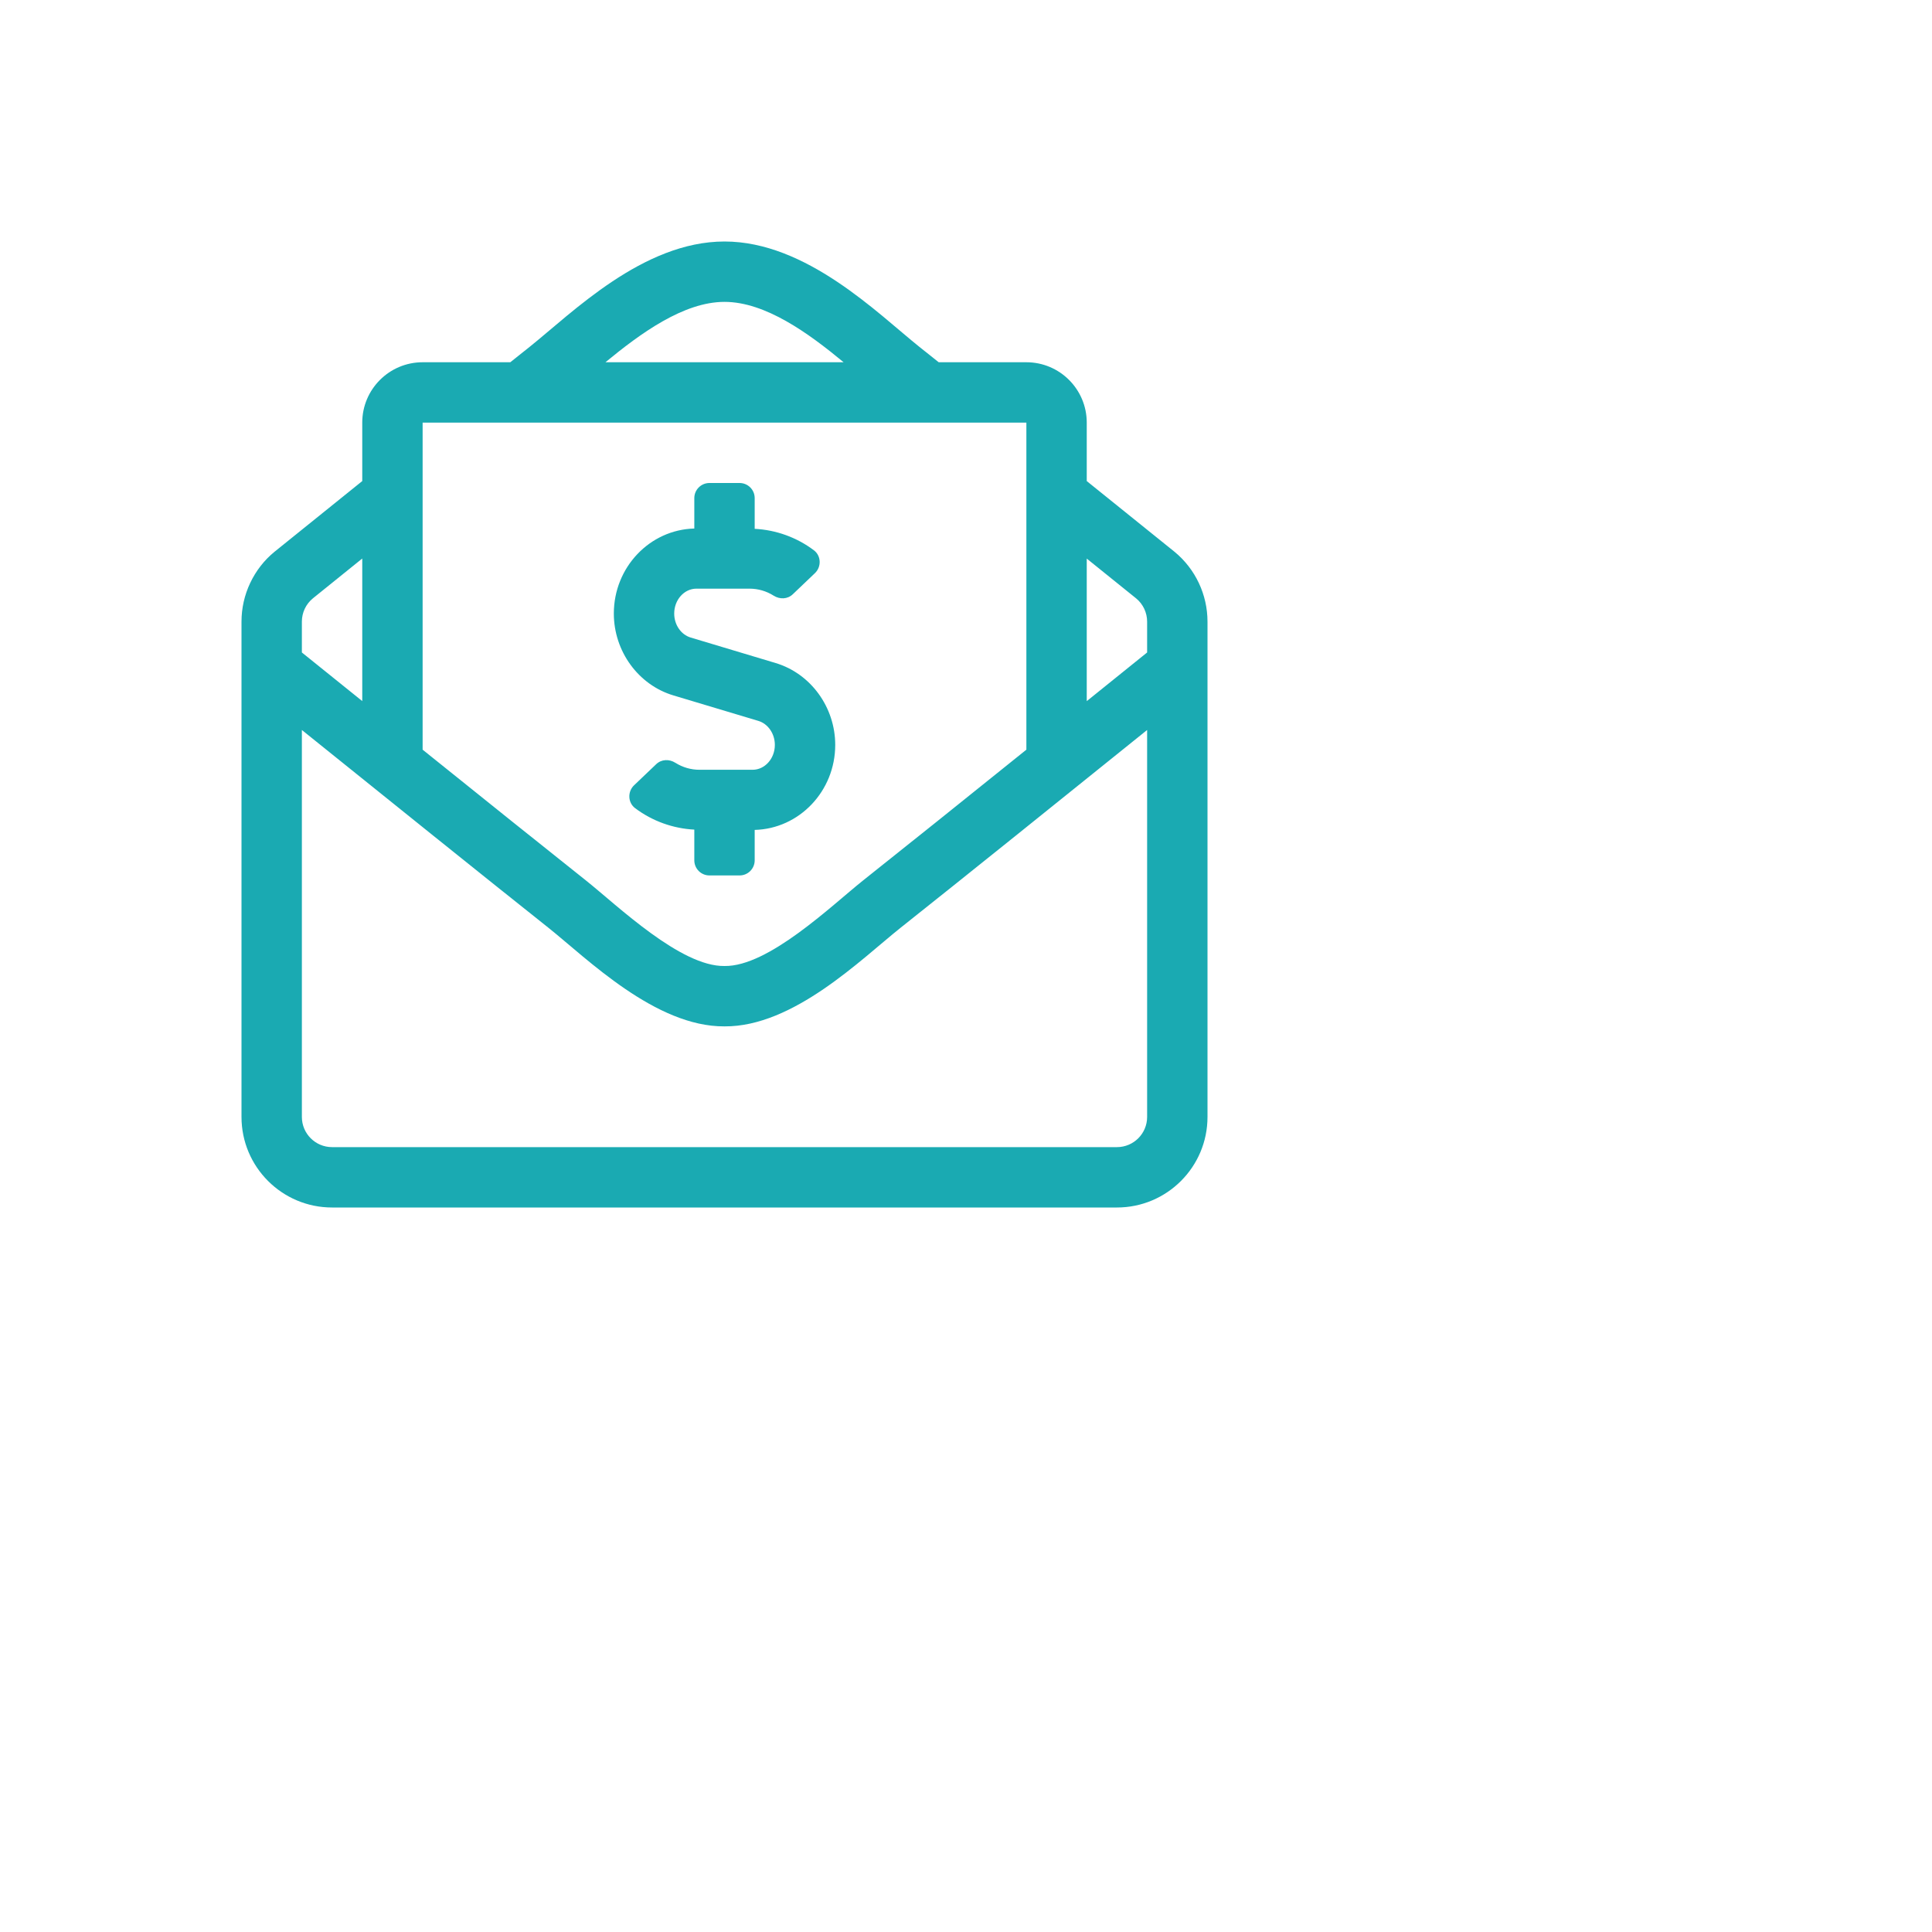 <svg width="32" height="32" viewBox="0 0 32 32" fill="none" xmlns="http://www.w3.org/2000/svg">
<path d="M19.456 9.141C19.394 9.09 18.762 8.582 18 7.968V7C18 6.448 17.552 6 17 6H15.548C15.419 5.897 15.307 5.808 15.229 5.746C14.538 5.193 13.357 4 12 4C10.65 4 9.48 5.179 8.771 5.746C8.692 5.808 8.58 5.898 8.452 6H7C6.448 6 6 6.448 6 7V7.968C5.234 8.584 4.602 9.093 4.548 9.138C4.376 9.278 4.239 9.455 4.144 9.656C4.049 9.856 4 10.075 4 10.296V18.5C4 19.328 4.672 20 5.5 20H18.5C19.328 20 20 19.328 20 18.5V10.297C20 9.85 19.801 9.426 19.456 9.141V9.141ZM12 5C12.68 5 13.395 5.522 13.973 6H10.028C10.607 5.523 11.322 5 12 5ZM7 7H17V12.417C15.99 13.23 14.959 14.056 14.294 14.584C13.768 15.004 12.726 16.012 12 16C11.275 16.012 10.232 15.004 9.706 14.584C9.041 14.056 8.011 13.23 7 12.417V7V7ZM5 10.296C5 10.146 5.067 10.005 5.183 9.91C5.221 9.878 5.546 9.617 6 9.251V11.612C5.64 11.322 5.297 11.046 5 10.807V10.296V10.296ZM19 18.5C19 18.776 18.776 19 18.5 19H5.5C5.224 19 5 18.776 5 18.5V12.091C6.336 13.167 8.103 14.588 9.084 15.367C9.724 15.878 10.857 17.008 12 17C13.139 17.008 14.258 15.892 14.916 15.367C15.898 14.588 17.664 13.167 19 12.091V18.5ZM19 10.807C18.699 11.049 18.367 11.317 18 11.613V9.252C18.451 9.615 18.775 9.876 18.819 9.912C18.934 10.007 19 10.148 19 10.297V10.807V10.807ZM11.153 11.518L12.56 11.94C12.721 11.988 12.834 12.152 12.834 12.338C12.834 12.565 12.668 12.75 12.465 12.75H11.587C11.444 12.75 11.307 12.71 11.186 12.634C11.085 12.57 10.956 12.574 10.869 12.657L10.502 13.007C10.392 13.112 10.398 13.295 10.52 13.386C10.804 13.6 11.148 13.723 11.5 13.741V14.25C11.5 14.388 11.612 14.5 11.75 14.5H12.25C12.388 14.5 12.5 14.388 12.5 14.25V13.746C13.238 13.727 13.834 13.104 13.834 12.338C13.834 11.714 13.428 11.156 12.847 10.982L11.441 10.56C11.279 10.512 11.167 10.348 11.167 10.162C11.167 9.935 11.332 9.75 11.535 9.75H12.414C12.556 9.75 12.694 9.79 12.814 9.866C12.916 9.93 13.044 9.926 13.131 9.843L13.498 9.493C13.608 9.388 13.602 9.205 13.48 9.114C13.196 8.9 12.853 8.777 12.5 8.759V8.25C12.5 8.112 12.388 8 12.25 8H11.75C11.612 8 11.5 8.112 11.5 8.25V8.754C10.762 8.773 10.167 9.396 10.167 10.162C10.167 10.786 10.572 11.344 11.153 11.518V11.518Z" fill="#1AAAB2"/>
</svg>
